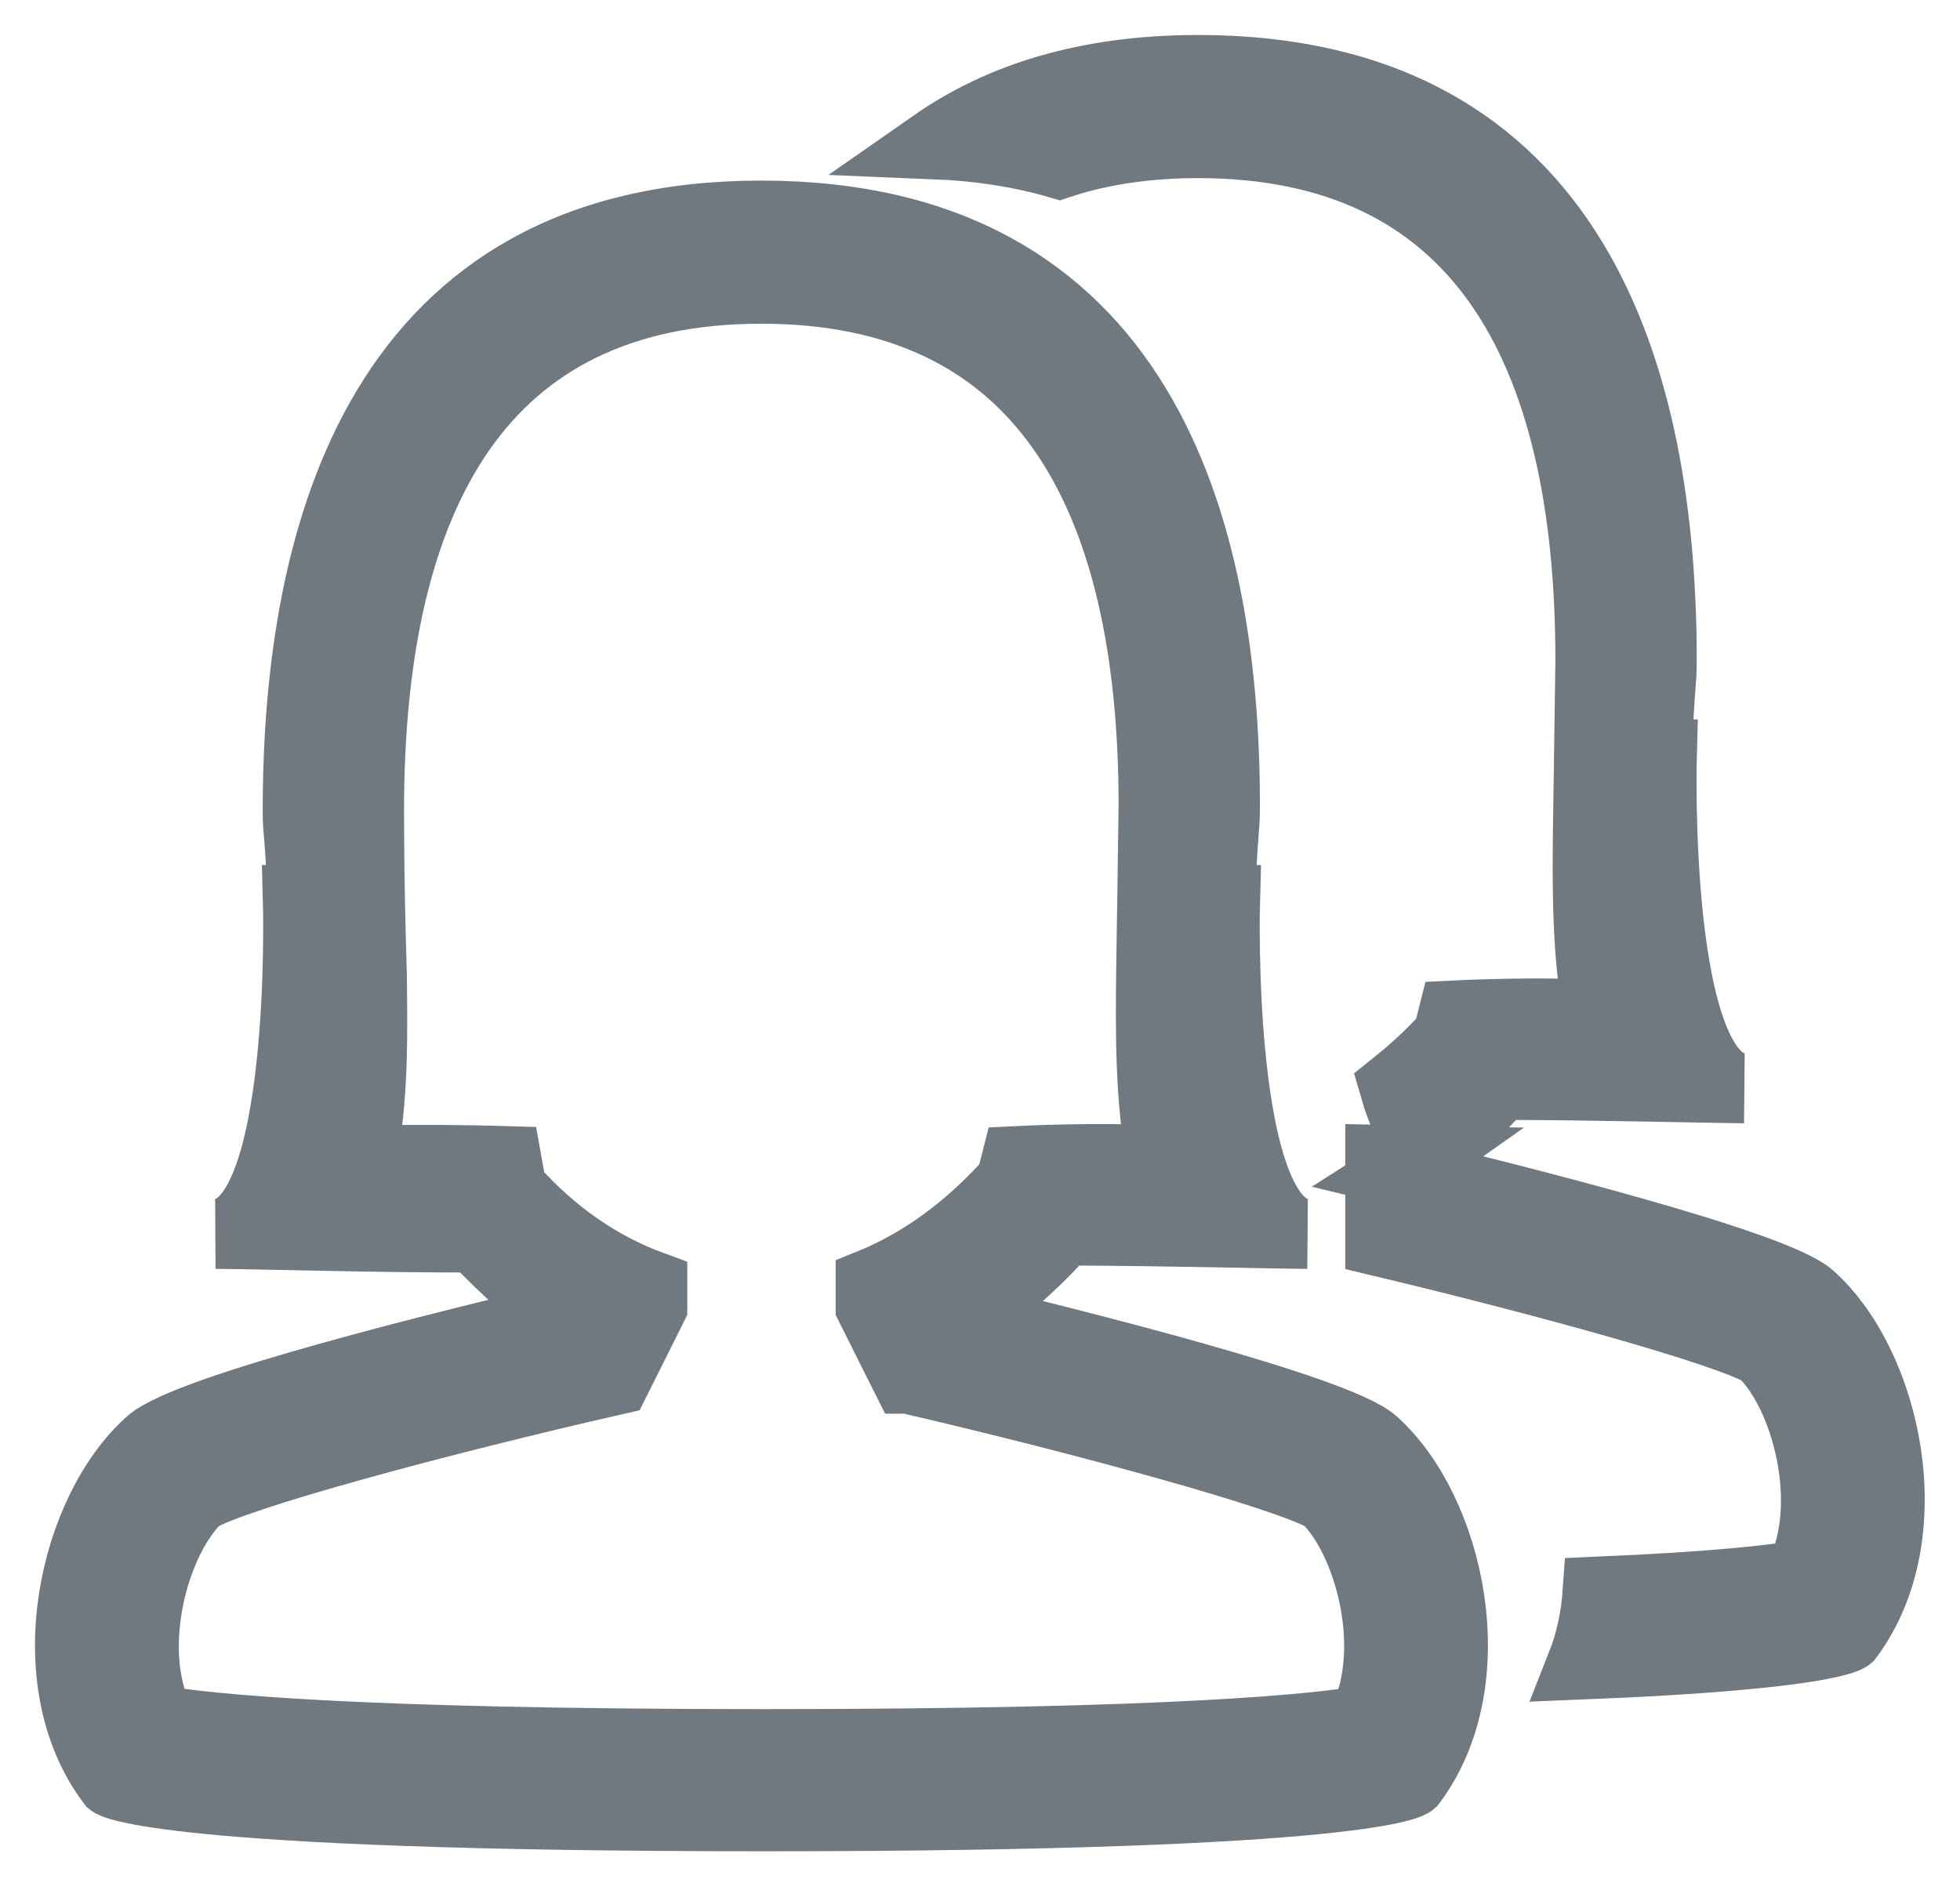 <?xml version="1.0" encoding="UTF-8"?>
<svg width="28px" height="27px" viewBox="0 0 28 27" version="1.1" xmlns="http://www.w3.org/2000/svg" xmlns:xlink="http://www.w3.org/1999/xlink">
    <!-- Generator: Sketch 53 (72520) - https://sketchapp.com -->
    <title>Fill 1</title>
    <desc>Created with Sketch.</desc>
    <g id="Page-1" stroke="none" stroke-width="1" fill="none" fill-rule="evenodd">
        <g id="Home" transform="translate(-38, -241)" fill="#707880" stroke="#707880">
            <g id="Group-4">
                <g id="Group-12" transform="translate(39, 232)">
                    <path d="M24.86,27.529 C24.337,27.062 20.556,26.118 19.001,25.744 C19.081,25.693 19.158,25.636 19.236,25.581 C19.084,25.578 18.908,25.575 18.718,25.571 L18.718,25.589 L18.718,26.737 C21.081,27.3 23.662,28.014 24.178,28.316 C24.8,28.908 25.224,30.474 24.718,31.505 C24.357,31.568 23.546,31.667 21.824,31.741 C21.799,32.101 21.727,32.453 21.597,32.782 C25.111,32.642 25.403,32.385 25.403,32.385 C26.491,30.928 25.947,28.5 24.86,27.529 M18.478,33.584 C17.845,33.694 15.832,33.919 9.921,33.919 C3.964,33.919 1.923,33.693 1.277,33.58 C0.771,32.55 1.202,30.985 1.829,30.397 C2.377,30.069 5.293,29.284 7.796,28.714 L8.318,27.669 L8.318,27.376 C7.574,27.105 6.893,26.636 6.308,25.978 L6.238,25.589 C6.238,25.589 4.95,25.55 4.158,25.589 C4.342,24.693 4.321,23.748 4.312,22.903 C4.312,22.903 4.272,21.764 4.272,20.579 C4.272,16.023 5.895,13.125 9.876,13.125 C13.857,13.125 15.48,16.004 15.48,20.513 C15.48,20.601 15.445,22.903 15.445,22.903 C15.436,23.726 15.428,24.709 15.598,25.589 C14.817,25.523 13.518,25.589 13.518,25.589 L13.445,25.877 C12.978,26.404 12.304,26.992 11.438,27.342 L11.438,27.669 L11.953,28.698 L11.973,28.698 C14.459,29.274 17.385,30.073 17.938,30.397 C18.56,30.988 18.984,32.554 18.478,33.584 M12.761,27.824 C13.289,27.486 13.771,27.063 14.199,26.581 C15.583,26.583 17.219,26.627 17.678,26.629 C16.364,26.615 16.5,21.859 16.5,21.859 L16.429,21.859 C16.47,20.814 16.499,20.873 16.499,20.513 C16.499,16.502 15.294,12.08 9.876,12.08 C4.457,12.08 3.253,16.568 3.253,20.579 C3.253,20.938 3.282,20.814 3.323,21.859 L3.256,21.859 C3.256,21.859 3.394,26.617 2.078,26.629 C2.537,26.628 4.31,26.683 5.787,26.681 C6.212,27.129 6.635,27.511 7.08,27.821 C5.517,28.189 1.695,29.124 1.148,29.609 C0.052,30.58 -0.5,33.008 0.596,34.464 C0.596,34.464 1.222,34.95 9.921,34.95 C18.62,34.95 19.163,34.464 19.163,34.464 C20.251,33.008 19.707,30.58 18.62,29.609 C18.097,29.142 14.316,28.198 12.761,27.824 M16.116,11.045 C20.097,11.045 21.72,13.923 21.72,18.433 C21.72,18.521 21.685,20.823 21.685,20.823 C21.676,21.646 21.668,22.629 21.838,23.509 C21.057,23.443 19.758,23.509 19.758,23.509 L19.685,23.798 C19.475,24.036 19.21,24.283 18.916,24.518 C19.037,24.94 19.202,25.273 19.42,25.449 C19.786,25.17 20.127,24.852 20.439,24.5 C21.823,24.503 23.459,24.546 23.918,24.549 C22.604,24.533 22.74,19.779 22.74,19.779 L22.669,19.779 C22.71,18.734 22.739,18.792 22.739,18.433 C22.739,14.423 21.534,10 16.116,10 C14.511,10 13.282,10.401 12.338,11.06 C13.001,11.087 13.597,11.182 14.132,11.339 C14.714,11.146 15.374,11.045 16.116,11.045" id="Fill-1"></path>
                </g>
            </g>
        </g>
    </g>
</svg>